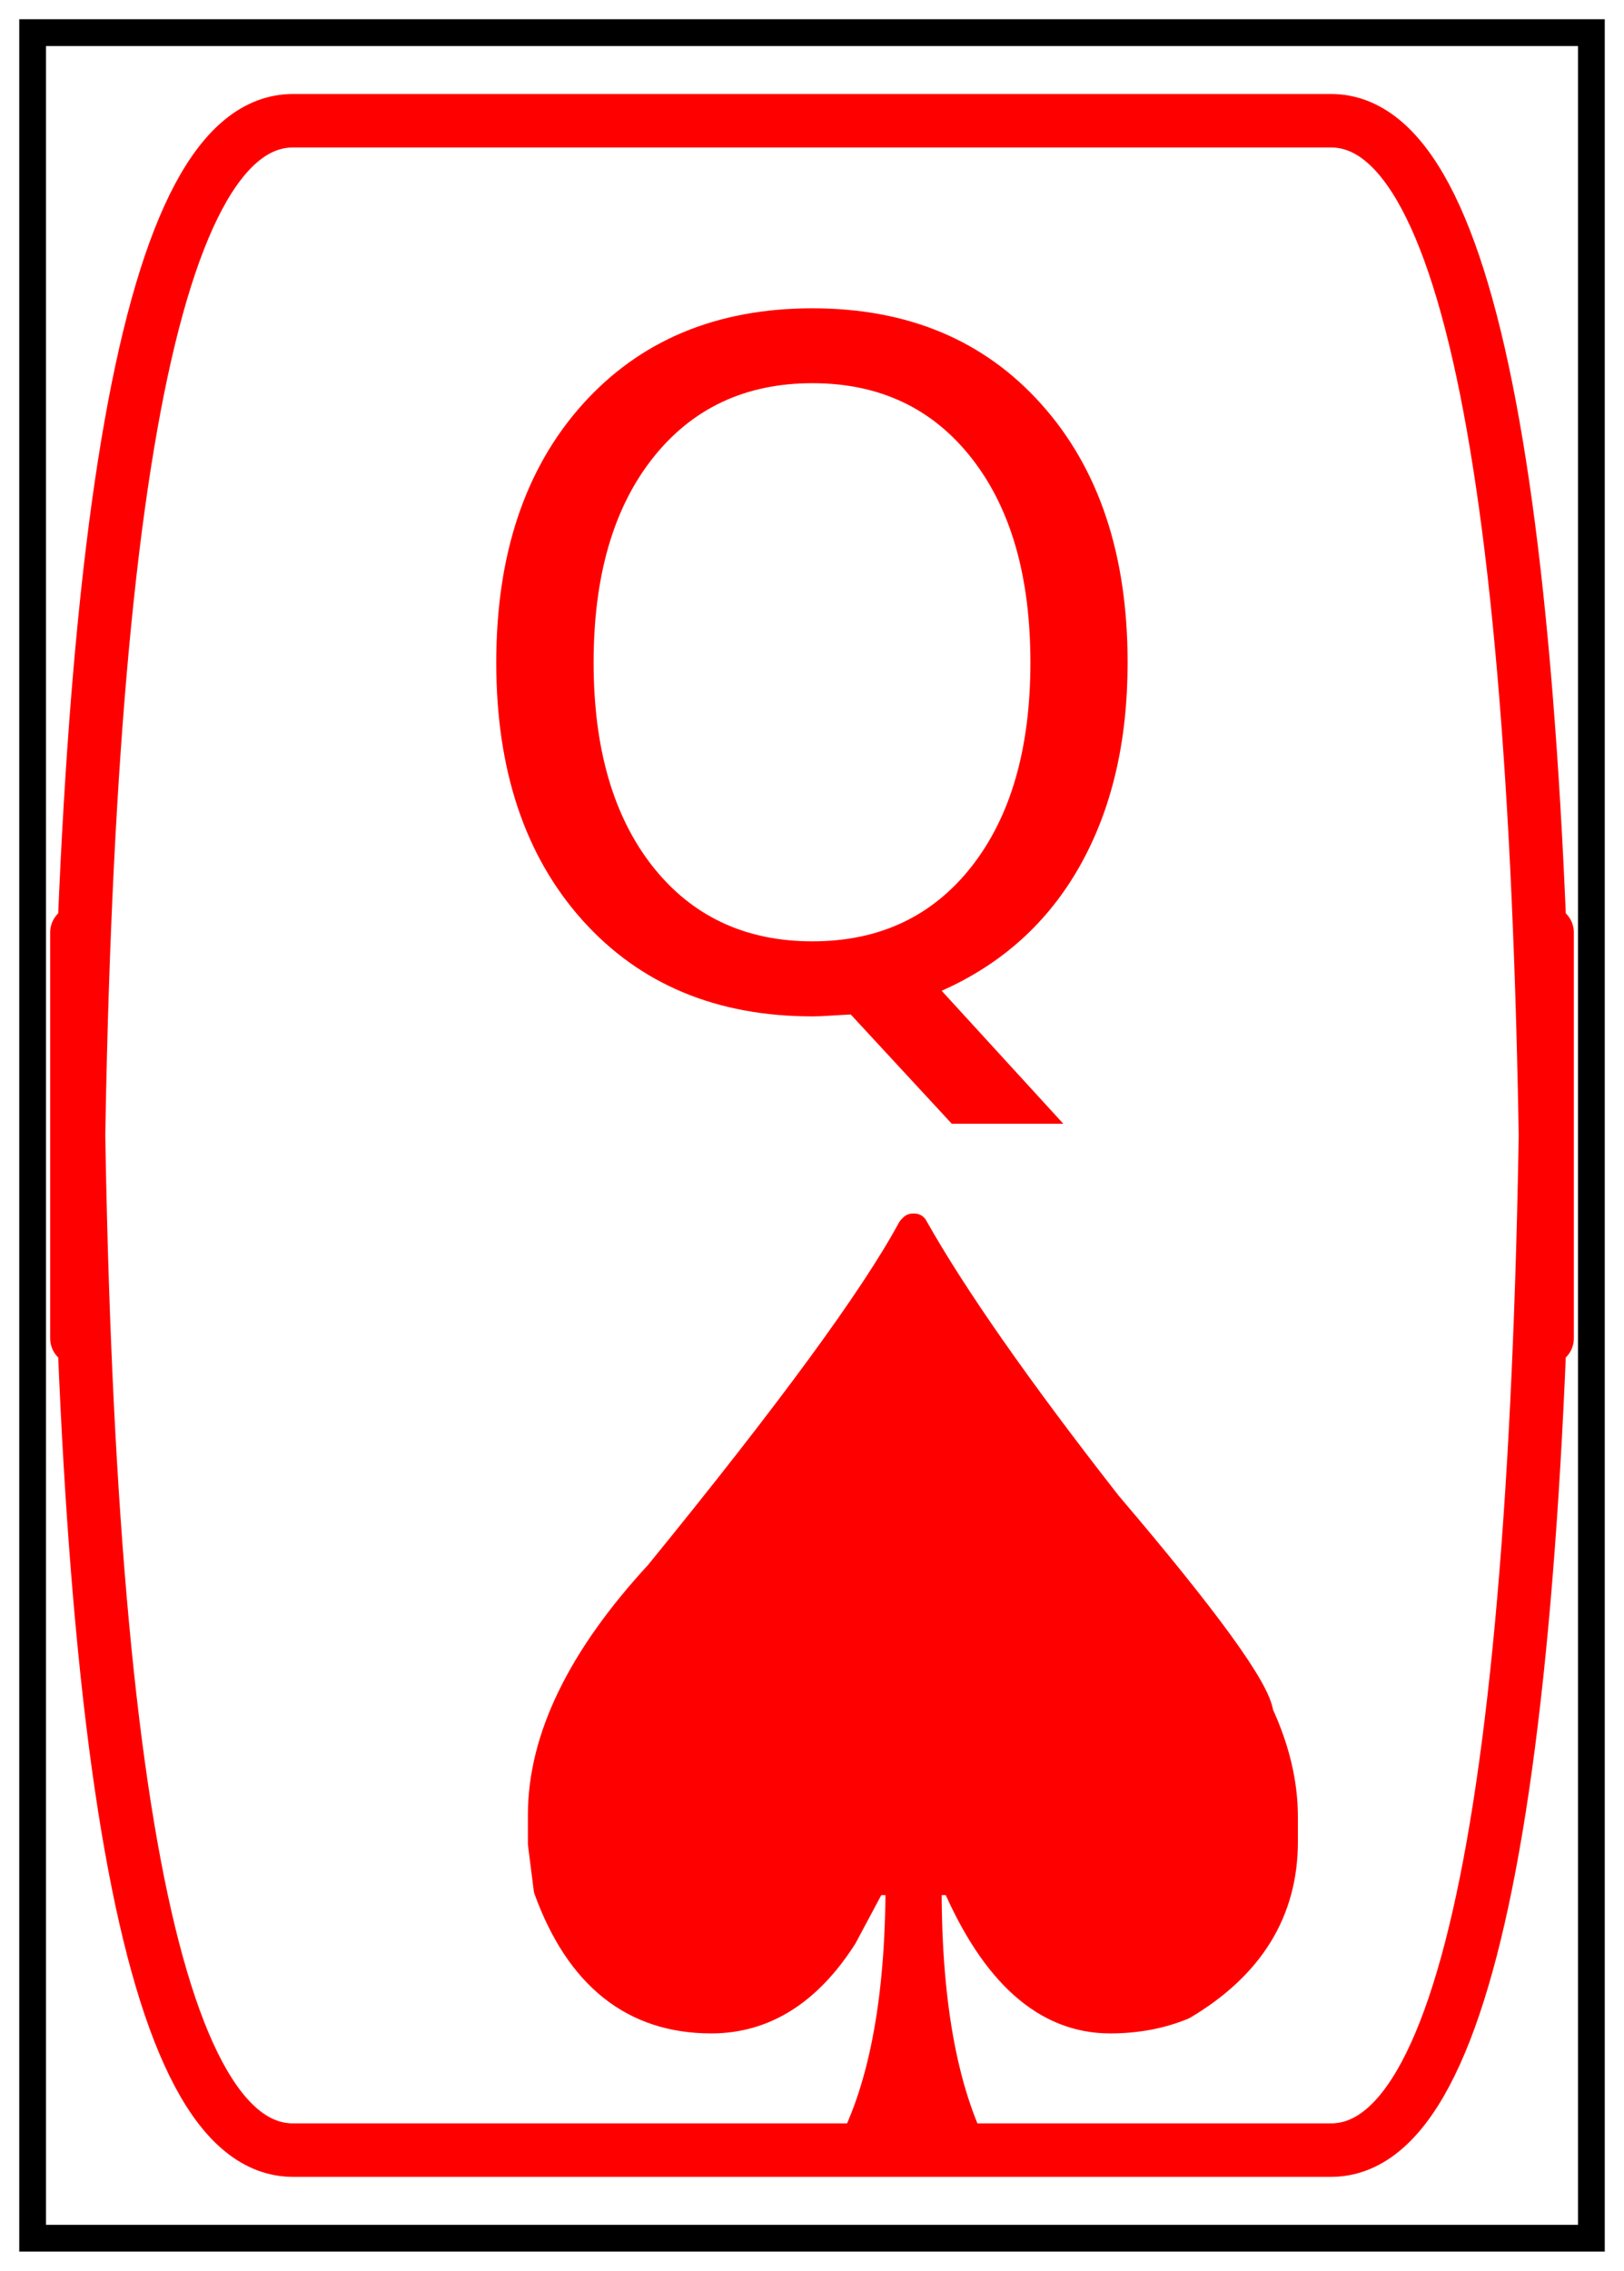 <?xml version="1.0" encoding="utf-8" standalone="no"?>
<!DOCTYPE svg PUBLIC "-//W3C//DTD SVG 1.1//EN"
  "http://www.w3.org/Graphics/SVG/1.1/DTD/svg11.dtd">
<!-- Created with matplotlib (https://matplotlib.org/) -->
<svg height="84.906pt" version="1.1" viewBox="0 0 60.755 84.906" width="60.755pt" xmlns="http://www.w3.org/2000/svg" xmlns:xlink="http://www.w3.org/1999/xlink">
 <defs>
  <style type="text/css">*{stroke-linecap:butt;stroke-linejoin:round;}</style>
 </defs>
 <g id="figure_1">
  <g id="axes_1">
   <g id="PathCollection_1">
    <defs>
     <path d="M 3.835 -17.446 
Q 6.035 -13.54 11.085 -7.082 
Q 16.623 -0.58 16.765 0.752 
Q 17.678 2.735 17.678 4.606 
L 17.678 5.541 
Q 17.678 9.447 13.891 11.692 
Q 12.649 12.208 11.153 12.208 
Q 7.554 12.208 5.331 7.037 
L 4.351 7.037 
L 4.351 7.322 
Q 4.351 13.936 6.289 17.446 
L 1.261 17.446 
L 1.261 17.304 
Q 3.251 13.772 3.251 7.112 
L 3.184 7.037 
L 2.293 7.037 
L 1.193 9.095 
Q -0.797 12.208 -3.767 12.208 
Q -8.137 12.208 -9.911 7.322 
L -10.128 5.616 
L -10.128 4.538 
Q -10.128 0.258 -5.75 -4.486 
Q 1.613 -13.517 3.693 -17.371 
L 3.767 -17.446 
z
" id="ma4f5a7e573" style="stroke:#ff0000;"/>
    </defs>
    <g clip-path="url(#pe1b67be359)">
     <use style="fill:#ff0000;stroke:#ff0000;" x="30.377" xlink:href="#ma4f5a7e573" y="63.32"/>
    </g>
   </g>
   <g id="patch_1">
    <path clip-path="url(#pe1b67be359)" d="M 10.965 80.392 
L 49.79 80.392 
Q 57.878 80.392 57.878 34.865 
L 57.878 50.041 
Q 57.878 4.514 49.79 4.514 
L 10.965 4.514 
Q 2.877 4.514 2.877 50.041 
L 2.877 34.865 
Q 2.877 80.392 10.965 80.392 
z
" style="fill:none;stroke:#ff0000;stroke-linejoin:miter;stroke-width:2;"/>
   </g>
   <g id="patch_2">
    <path clip-path="url(#pe1b67be359)" d="M 0.72 84.186 
L 60.035 84.186 
L 60.035 0.72 
L 0.72 0.72 
z
" style="fill:none;stroke:#000000;stroke-linejoin:miter;stroke-width:2;"/>
   </g>
   <g id="text_1">
    <!-- Q -->
    <g style="fill:#ff0000;" transform="translate(16.602 37.504)scale(0.35 -0.35)">
     <defs>
      <path d="M 39.406 66.219 
Q 28.656 66.219 22.328 58.203 
Q 16.016 50.203 16.016 36.375 
Q 16.016 22.609 22.328 14.594 
Q 28.656 6.594 39.406 6.594 
Q 50.141 6.594 56.422 14.594 
Q 62.703 22.609 62.703 36.375 
Q 62.703 50.203 56.422 58.203 
Q 50.141 66.219 39.406 66.219 
z
M 53.219 1.312 
L 66.219 -12.891 
L 54.297 -12.891 
L 43.5 -1.219 
Q 41.891 -1.312 41.031 -1.359 
Q 40.188 -1.422 39.406 -1.422 
Q 24.031 -1.422 14.812 8.859 
Q 5.609 19.141 5.609 36.375 
Q 5.609 53.656 14.812 63.938 
Q 24.031 74.219 39.406 74.219 
Q 54.734 74.219 63.906 63.938 
Q 73.094 53.656 73.094 36.375 
Q 73.094 23.688 67.984 14.641 
Q 62.891 5.609 53.219 1.312 
z
" id="DejaVuSans-81"/>
     </defs>
     <use xlink:href="#DejaVuSans-81"/>
    </g>
   </g>
  </g>
 </g>
 <defs>
  <clipPath id="pe1b67be359">
   <rect height="83.466" width="59.315" x="0.72" y="0.72"/>
  </clipPath>
 </defs>
</svg>
